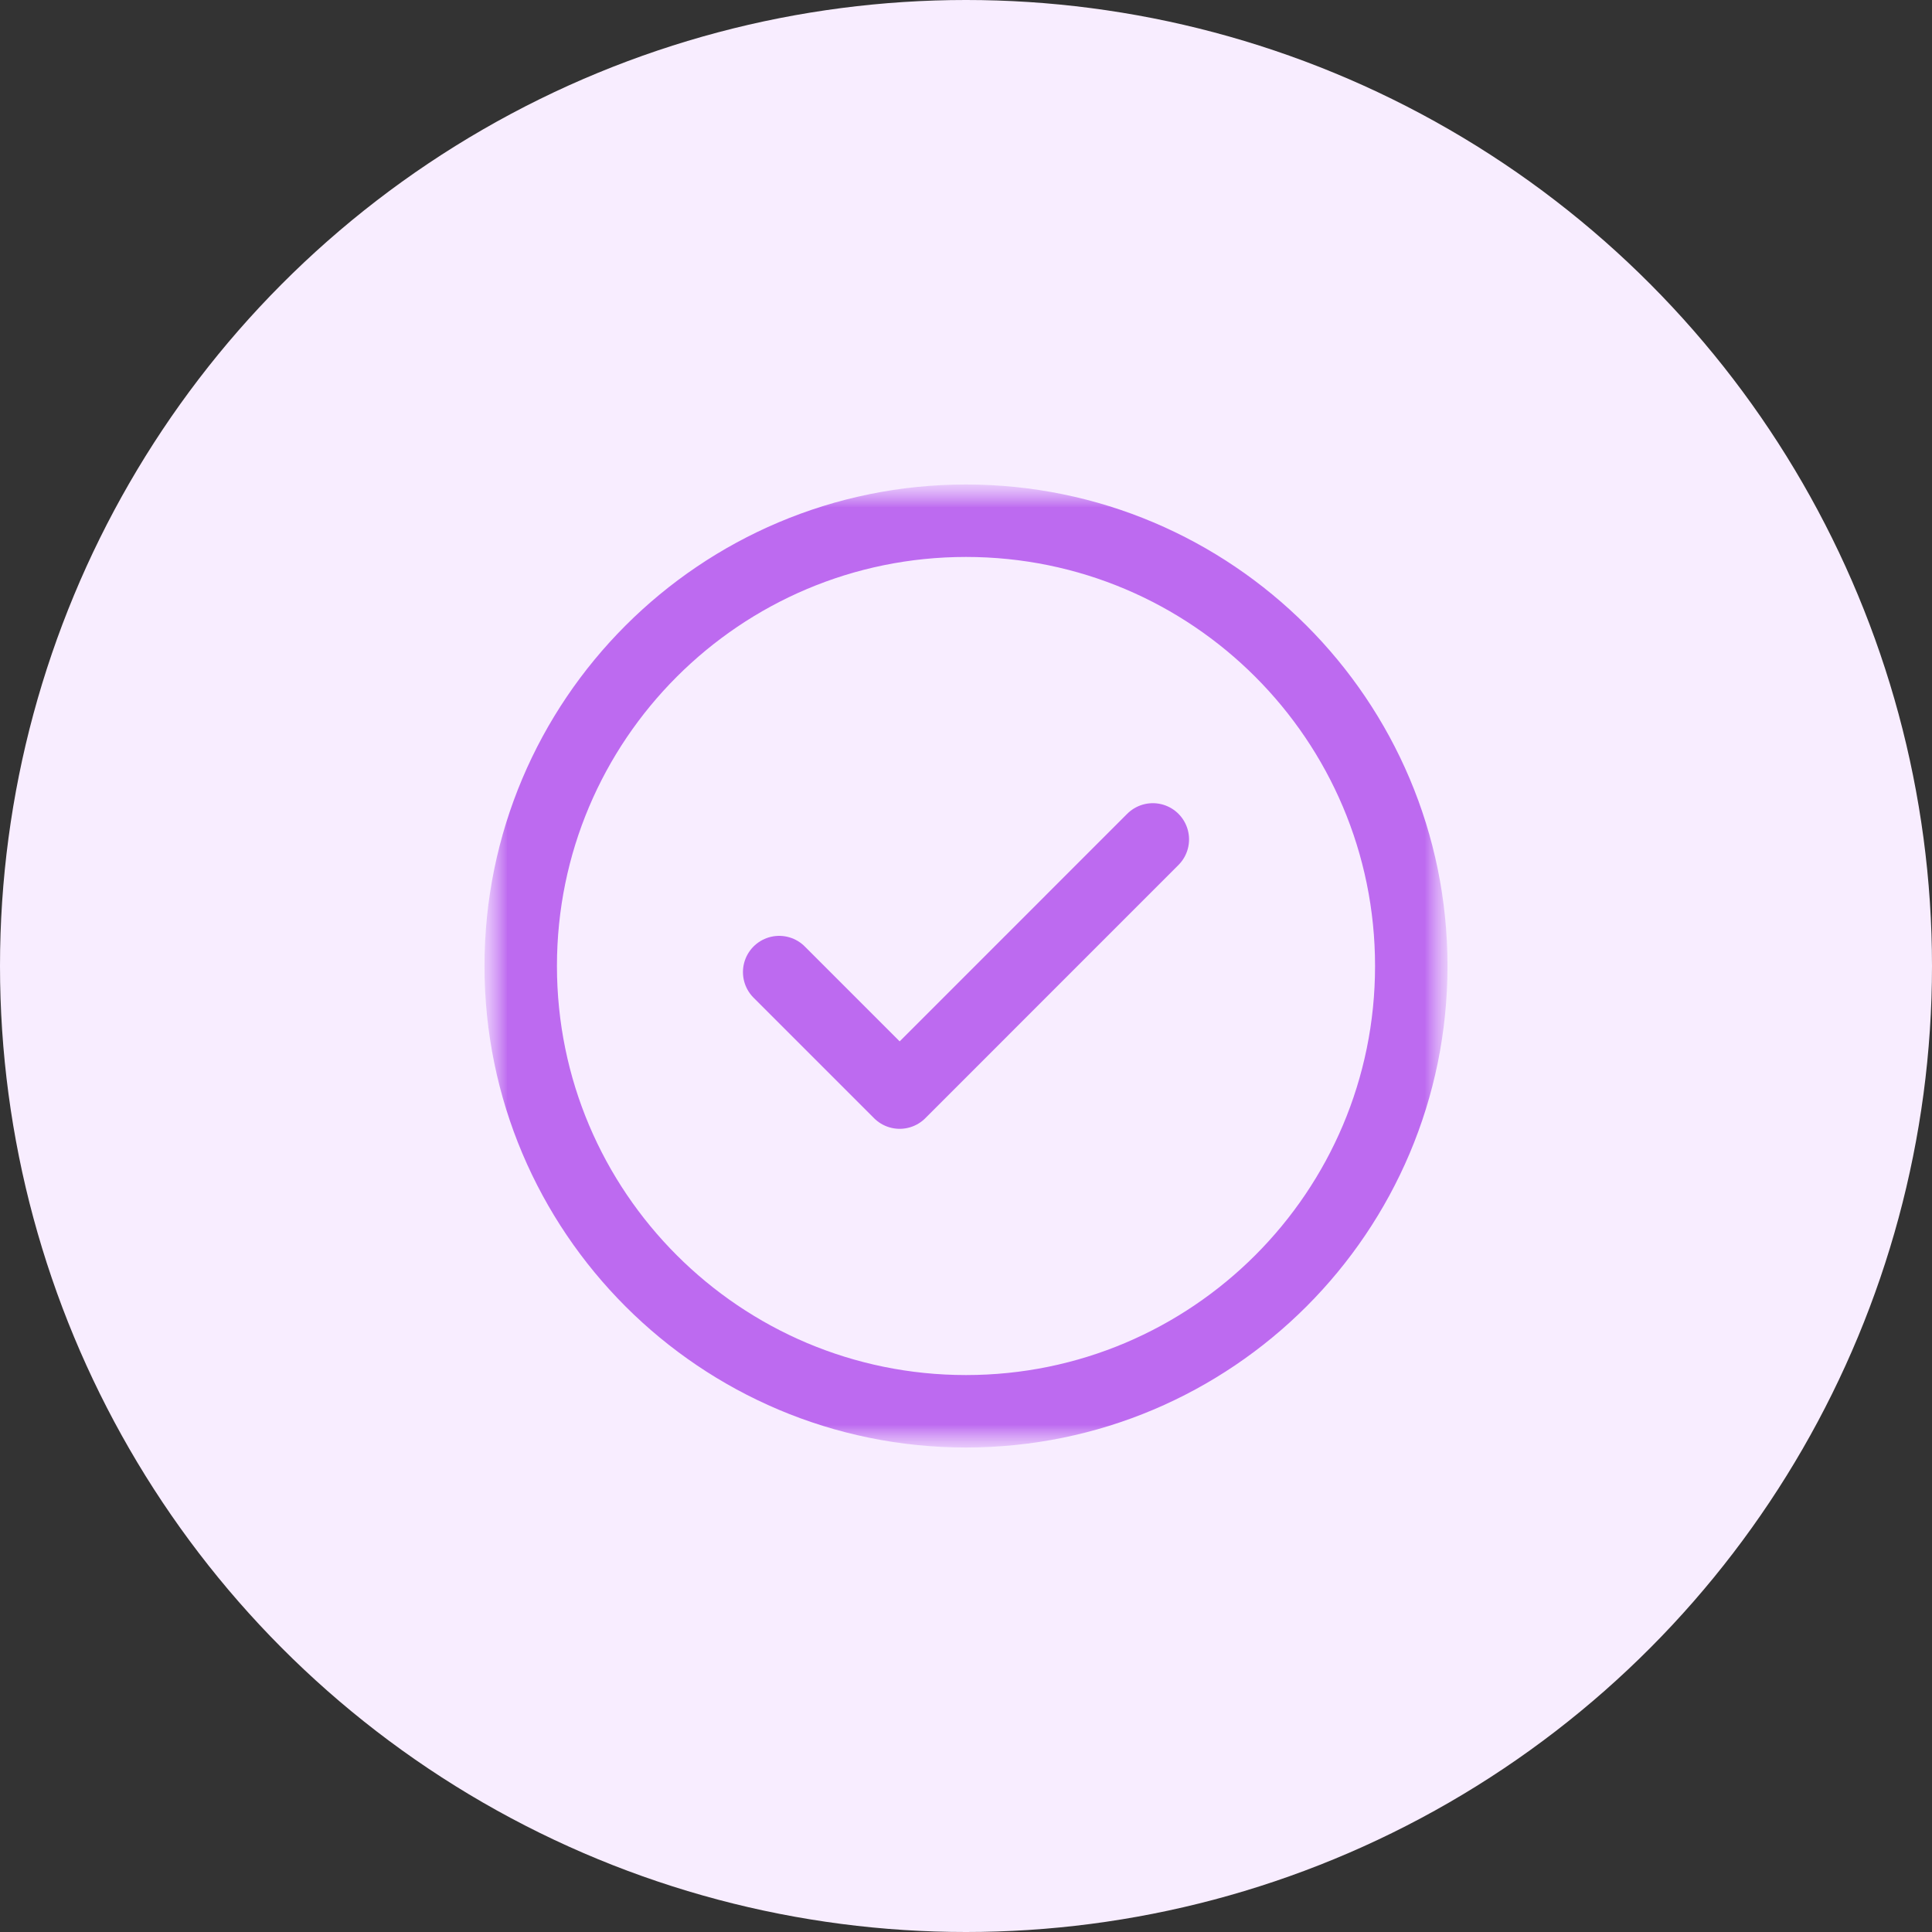 <svg width="40" height="40" viewBox="0 0 40 40" fill="none" xmlns="http://www.w3.org/2000/svg">
<rect x="0" y="0" width="40" height="40" fill="#333333" stroke="none"/>
<circle cx="20" cy="20" r="20" fill="#F8EDFF"/>
<mask id="mask0_8708_37" style="mask-type:luminance" maskUnits="userSpaceOnUse" x="10" y="10" width="20" height="20">
<path d="M30 10H10V30H30V10Z" fill="white"/>
</mask>
<g mask="url(#mask0_8708_37)">
<path d="M23.868 17.379L18.627 22.621L16.132 20.126" stroke="#BD6AF0" stroke-width="1.5" stroke-miterlimit="10" stroke-linecap="round" stroke-linejoin="round"/>
<mask id="mask1_8708_37" style="mask-type:luminance" maskUnits="userSpaceOnUse" x="10" y="10" width="20" height="20">
<path d="M10 10H30V30H10V10Z" fill="white"/>
</mask>
<g mask="url(#mask1_8708_37)">
<path d="M29.219 20C29.219 25.091 25.091 29.219 20 29.219C14.909 29.219 10.781 25.091 10.781 20C10.781 14.909 14.909 10.781 20 10.781C25.091 10.781 29.219 14.909 29.219 20Z" stroke="#BD6AF0" stroke-width="1.5" stroke-miterlimit="10" stroke-linecap="round" stroke-linejoin="round"/>
</g>
</g>
</svg>
